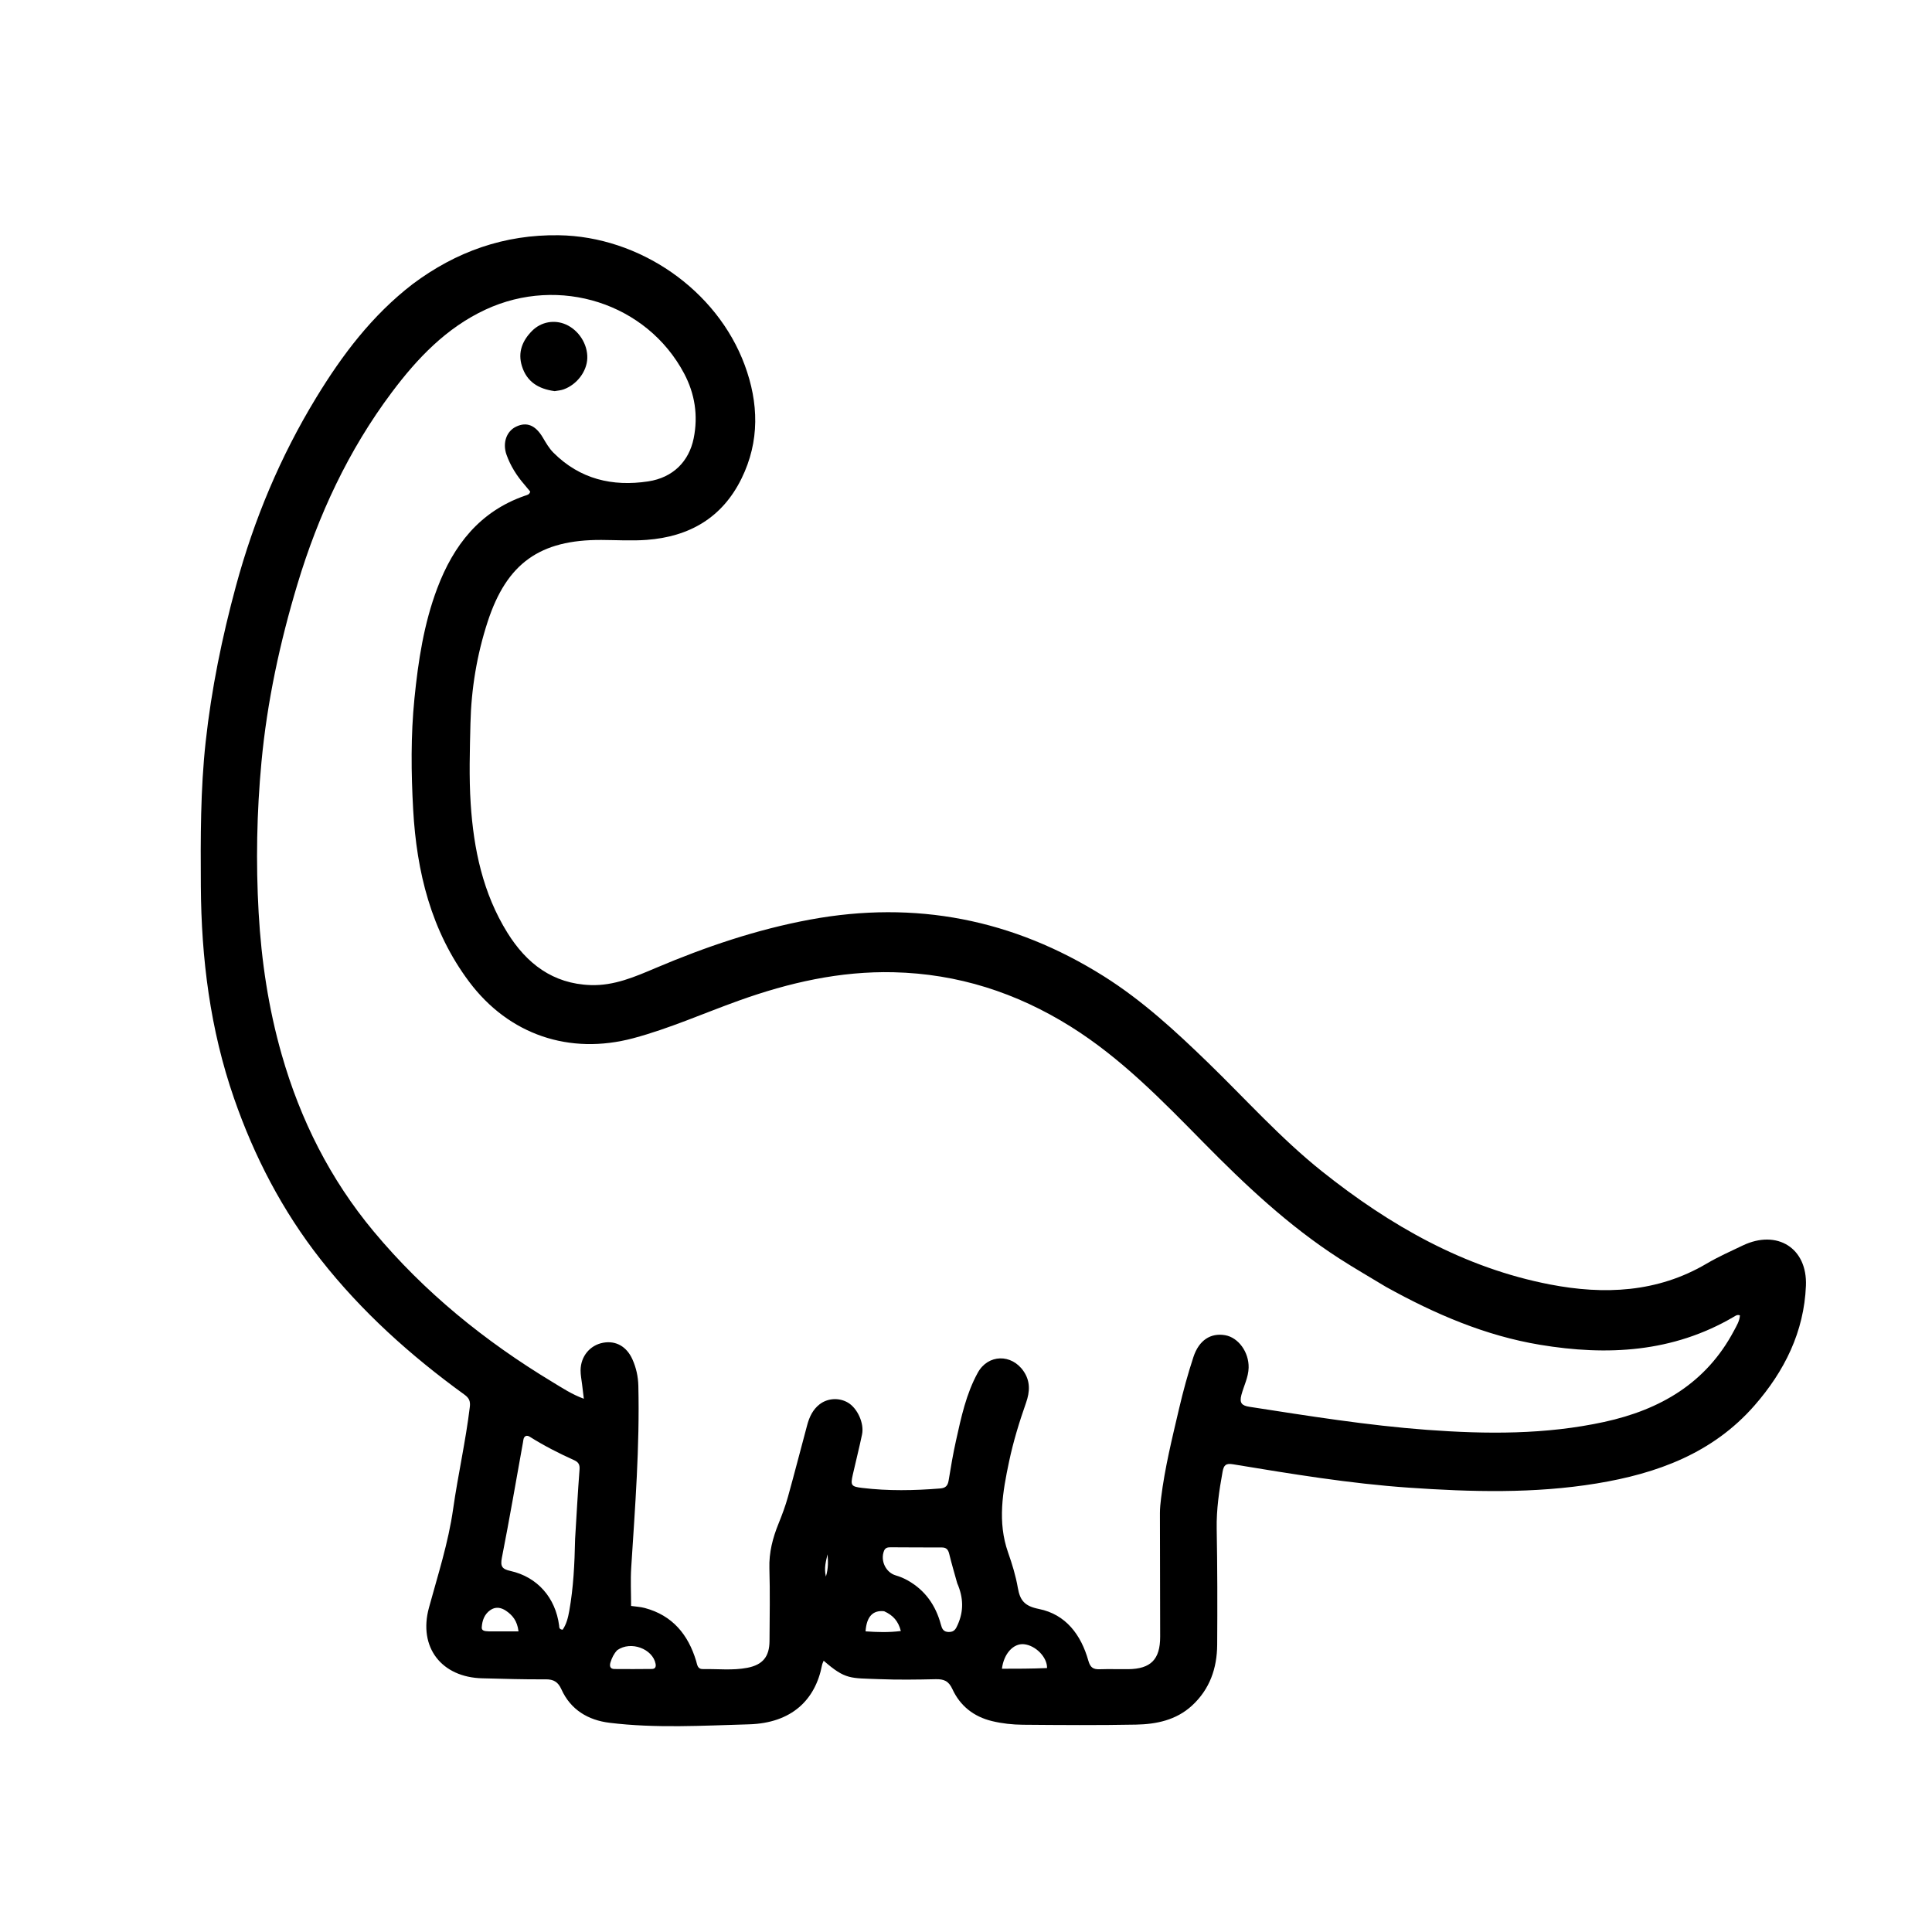 <svg version="1.1" id="Layer_1" xmlns="http://www.w3.org/2000/svg" xmlns:xlink="http://www.w3.org/1999/xlink" x="0px" y="0px"
	 width="100%" viewBox="0 0 1024 1024" enable-background="new 0 0 1024 1024" xml:space="preserve">
<path fill="#000000" opacity="1" stroke="none" 
	d="
M218.653,150.611 
	C241.814,133.266 267.357,124.277 296.126,124.687 
	C338.824,125.296 379.905,153.447 394.712,193.488 
	C402.107,213.485 402.75,233.866 393.01,253.661 
	C382.745,274.524 365.289,284.459 342.75,286.145 
	C334.797,286.74 326.759,286.22 318.76,286.183 
	C286.205,286.03 268.608,298.482 258.482,329.495 
	C252.77,346.988 249.773,365.071 249.346,383.473 
	C249.017,397.63 248.555,411.849 249.472,425.954 
	C251.04,450.064 255.949,473.514 268.952,494.396 
	C279.078,510.658 292.96,521.444 313.079,522.117 
	C325.498,522.533 336.546,517.717 347.561,513.044 
	C374.007,501.823 401.093,492.631 429.373,487.402 
	C485.1,477.097 536.938,487.19 584.965,517.387 
	C605.445,530.263 623.018,546.493 640.27,563.212 
	C660.241,582.568 678.839,603.422 700.632,620.801 
	C736.605,649.489 775.998,672.024 821.667,680.816 
	C850.106,686.291 878.406,685.156 904.498,669.774 
	C910.653,666.146 917.23,663.212 923.695,660.132 
	C941.824,651.493 957.989,661.401 957.179,681.462 
	C956.193,705.859 945.845,726.714 929.946,744.906 
	C907.776,770.273 878.286,781.01 846.188,786.27 
	C813.09,791.693 779.843,790.79 746.54,788.481 
	C715.268,786.314 684.411,781.192 653.544,776.103 
	C649.789,775.484 648.654,776.435 647.995,780.053 
	C646.172,790.061 644.69,800.019 644.875,810.273 
	C645.244,830.766 645.271,851.269 645.132,871.766 
	C645.048,884.222 641.197,895.364 631.753,904.03 
	C623.371,911.722 612.89,913.876 602.113,914.082 
	C582.123,914.465 562.119,914.32 542.123,914.15 
	C536.657,914.103 531.157,913.507 525.793,912.215 
	C516.104,909.88 508.87,904.157 504.775,895.232 
	C502.777,890.879 500.204,889.917 495.927,890.013 
	C485.933,890.236 475.918,890.377 465.934,889.98 
	C450.686,889.374 448.176,890.355 436.553,880.207 
	C436.24,881.037 435.844,881.758 435.698,882.526 
	C432.192,900.913 419.654,913.291 396.914,913.93 
	C372.3,914.621 347.595,916.12 323.044,913.11 
	C311.79,911.731 302.463,906.274 297.551,895.368 
	C295.807,891.494 293.49,890.037 289.185,890.078 
	C278.034,890.186 266.876,889.789 255.723,889.54 
	C234.033,889.056 221.624,873.123 227.346,852.14 
	C232.073,834.808 237.625,817.701 240.161,799.845 
	C242.733,781.74 246.823,763.886 249.015,745.713 
	C249.389,742.608 248.624,740.967 246.138,739.165 
	C217.677,718.533 191.692,695.247 169.911,667.492 
	C149.651,641.674 134.766,613.051 124.021,582.059 
	C111.371,545.574 106.686,508.049 106.449,469.608 
	C106.292,444.101 106.235,418.633 108.999,393.273 
	C112.049,365.285 117.688,337.778 125.062,310.58 
	C134.63,275.287 148.591,241.945 167.611,210.727 
	C181.392,188.109 197.18,167.176 218.653,150.611 
M734.546,682.04 
	C726.283,677.033 717.897,672.216 709.779,666.984 
	C682.994,649.719 659.992,628.038 637.735,605.417 
	C615.889,583.212 594.165,560.803 567.474,544.104 
	C538.756,526.136 507.671,516.112 473.655,515.31 
	C445.231,514.64 418.164,520.822 391.616,530.338 
	C372.972,537.021 354.847,545.147 335.643,550.278 
	C301.868,559.301 269.752,548.461 248.717,520.434 
	C228.454,493.438 220.825,462.012 218.991,429.148 
	C217.899,409.576 217.695,389.849 219.663,370.231 
	C221.661,350.318 224.664,330.569 231.769,311.763 
	C240.368,289.004 254.284,271.024 278.275,262.726 
	C279.322,262.364 280.609,262.214 281.03,260.561 
	C280.064,259.394 279.04,258.109 277.964,256.868 
	C273.885,252.166 270.596,246.962 268.492,241.106 
	C266.207,234.744 268.468,228.487 273.666,226.075 
	C279.208,223.503 283.79,225.342 287.667,231.843 
	C289.373,234.703 290.971,237.574 293.38,239.979 
	C307.403,253.978 324.593,258.009 343.507,255.156 
	C356.763,253.156 365.185,244.51 367.655,232.36 
	C370.112,220.27 368.286,208.68 362.593,197.951 
	C342.855,160.75 296.541,145.875 257.337,164.095 
	C236.534,173.764 221.137,189.959 207.63,207.992 
	C184.601,238.74 168.66,273.053 157.624,309.706 
	C148.344,340.526 141.566,371.929 138.571,403.98 
	C136.09,430.514 135.574,457.141 137.089,483.823 
	C138.539,509.349 142.287,534.39 149.317,558.983 
	C159.201,593.559 174.997,625.02 198.064,652.697 
	C224.907,684.906 257.025,710.896 292.803,732.498 
	C297.965,735.614 303.043,739.016 309.445,741.37 
	C309.067,738.273 308.782,736.007 308.516,733.739 
	C308.226,731.265 307.7,728.787 307.719,726.314 
	C307.777,718.888 312.685,712.988 319.628,711.689 
	C326.397,710.422 332.148,713.646 335.208,720.51 
	C337.193,724.964 338.221,729.608 338.338,734.534 
	C339.101,766.721 336.605,798.771 334.559,830.847 
	C334.13,837.575 334.497,844.354 334.497,851.183 
	C336.905,851.532 339.424,851.646 341.802,852.284 
	C356.406,856.205 364.727,866.324 368.957,880.31 
	C369.59,882.402 369.609,884.72 372.679,884.659 
	C380.493,884.503 388.352,885.468 396.11,883.963 
	C404.266,882.38 407.813,878.08 407.858,869.752 
	C407.928,856.92 408.176,844.079 407.793,831.259 
	C407.541,822.849 409.552,815.146 412.652,807.51 
	C414.527,802.891 416.282,798.189 417.621,793.393 
	C421.155,780.731 424.4,767.989 427.829,755.297 
	C428.975,751.056 430.785,747.118 434.377,744.333 
	C438.683,740.995 444.728,740.672 449.417,743.415 
	C454.417,746.341 458.133,754.359 456.902,760.285 
	C455.413,767.451 453.59,774.546 451.981,781.688 
	C450.714,787.315 451.187,787.928 456.969,788.626 
	C470.751,790.289 484.539,790.034 498.347,788.915 
	C501.23,788.682 502.353,787.418 502.8,784.661 
	C503.943,777.603 505.147,770.542 506.699,763.565 
	C509.445,751.218 512.068,738.762 518.249,727.556 
	C523.688,717.695 536.139,717.467 542.508,726.747 
	C546.198,732.124 545.849,737.724 543.837,743.454 
	C540.249,753.674 537.082,764.002 534.838,774.617 
	C531.445,790.666 528.603,806.643 534.296,822.837 
	C536.444,828.948 538.377,835.227 539.473,841.59 
	C540.633,848.322 543.113,851.278 550.608,852.777 
	C564.935,855.644 572.994,866.523 576.837,880.161 
	C577.917,883.992 579.539,884.855 582.983,884.735 
	C587.976,884.56 592.98,884.748 597.979,884.695 
	C609.935,884.568 614.923,879.521 614.909,867.515 
	C614.883,845.684 614.789,823.853 614.786,802.022 
	C614.785,799.372 615.064,796.711 615.388,794.076 
	C617.359,778.023 621.253,762.344 624.925,746.637 
	C627.083,737.41 629.581,728.23 632.543,719.233 
	C635.5,710.252 641.747,706.349 649.39,707.695 
	C656.371,708.924 662.006,716.654 661.8,724.932 
	C661.674,730.014 659.234,734.552 657.961,739.364 
	C656.827,743.649 658.222,745.013 662.217,745.63 
	C693.471,750.463 724.712,755.501 756.27,757.844 
	C787.73,760.18 819.196,760.416 850.261,753.655 
	C879.891,747.207 904.295,733.113 919.018,705.347 
	C920.397,702.748 922.003,700.228 922.203,697.164 
	C920.743,696.62 919.807,697.429 918.847,697.991 
	C886.64,716.859 851.86,718.688 816.204,712.759 
	C787.303,707.953 760.688,696.543 734.546,682.04 
M304.818,815.645 
	C305.576,803.363 306.23,791.074 307.171,778.807 
	C307.378,776.11 306.457,774.881 304.202,773.87 
	C296.148,770.256 288.303,766.232 280.82,761.527 
	C280.127,761.092 279.328,760.775 278.471,761.212 
	C277.387,761.988 277.419,763.203 277.214,764.341 
	C273.531,784.785 270.022,805.264 266.006,825.643 
	C265.097,830.255 266.147,831.658 270.524,832.632 
	C284.829,835.817 294.422,846.811 296.334,861.503 
	C296.454,862.429 296.239,863.614 298.217,863.778 
	C300.21,860.908 301.087,857.385 301.719,853.848 
	C303.918,841.536 304.544,829.084 304.818,815.645 
M507.326,839.086 
	C505.91,833.959 504.381,828.86 503.131,823.694 
	C502.582,821.426 501.697,820.184 499.187,820.191 
	C490.199,820.218 481.211,820.118 472.223,820.097 
	C470.715,820.093 469.257,820.179 468.548,821.979 
	C466.478,827.236 469.543,833.503 474.806,835.007 
	C477.022,835.64 479.207,836.576 481.213,837.714 
	C490.402,842.924 495.965,850.921 498.677,861.013 
	C499.269,863.217 499.963,864.963 502.868,864.99 
	C505.865,865.017 506.651,863.313 507.675,860.981 
	C510.803,853.856 510.706,846.883 507.326,839.086 
M554.952,884.104 
	C555.125,878.455 548.961,872.088 542.722,871.471 
	C537.165,870.922 532.034,876.422 531.044,884.463 
	C538.826,884.463 546.559,884.463 554.952,884.104 
M327.145,874.628 
	C325.39,876.477 324.295,878.714 323.564,881.107 
	C323.012,882.916 323.266,884.588 325.651,884.61 
	C332.287,884.673 338.924,884.656 345.56,884.584 
	C347.243,884.565 347.79,883.49 347.476,881.853 
	C345.97,873.994 334.458,869.483 327.145,874.628 
M258.986,864.653 
	C264.183,864.653 269.381,864.653 274.822,864.653 
	C274.151,859.033 271.598,856.066 268.217,853.76 
	C265.562,851.948 262.619,851.439 259.805,853.436 
	C256.724,855.623 255.567,858.925 255.336,862.52 
	C255.225,864.257 256.687,864.586 258.986,864.653 
M468.605,853.991 
	C462.674,853.336 459.306,856.758 458.762,864.654 
	C464.912,865.082 471.008,865.286 477.466,864.474 
	C476.134,859.288 473.439,856.166 468.605,853.991 
M438.611,823.811 
	C437.804,827.413 436.65,830.991 437.745,835.612 
	C439.11,831.14 438.905,827.392 438.611,823.811 
z"/>
<path fill="#000000" opacity="1" stroke="none" 
	d="
M293.995,207.311 
	C285.361,206.15 279.197,202.348 276.625,194.03 
	C274.358,186.694 276.868,180.572 281.951,175.421 
	C286.802,170.505 293.869,169.332 299.891,171.97 
	C306.758,174.978 311.514,182.44 311.28,189.84 
	C311.059,196.828 305.84,203.79 298.771,206.367 
	C297.39,206.87 295.874,207.004 293.995,207.311 
z"/>
</svg>